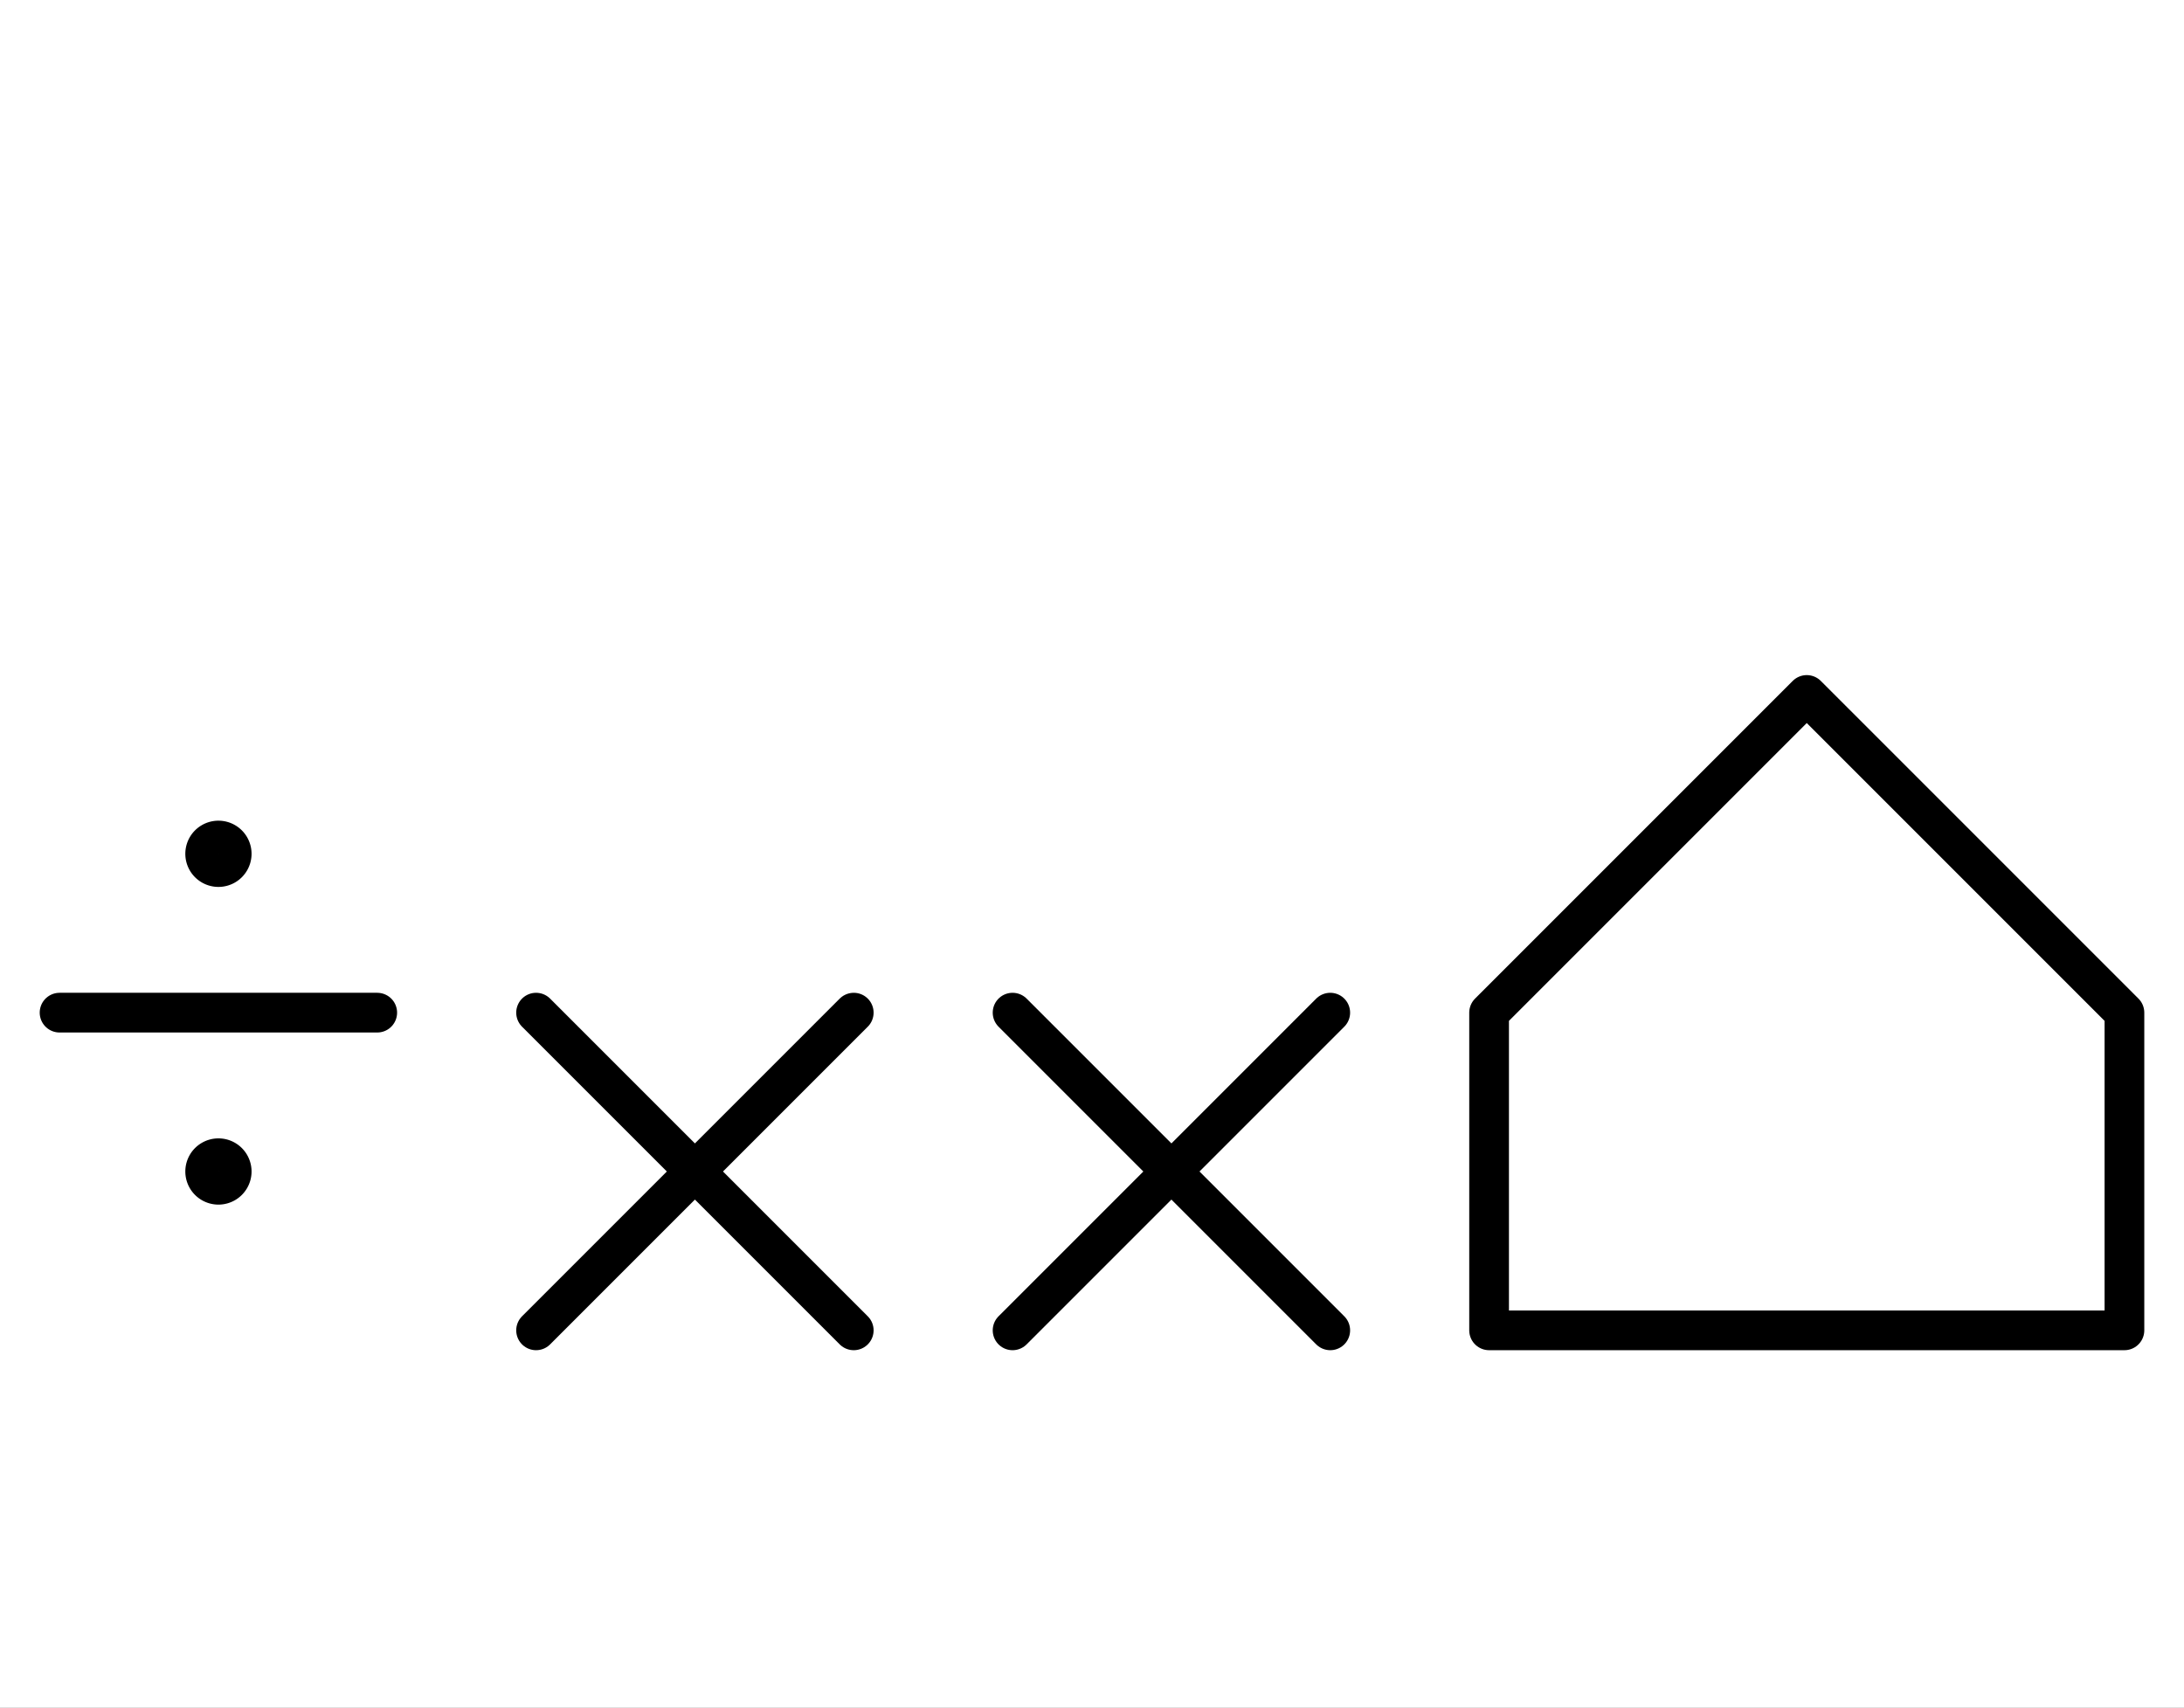 <?xml version="1.0" encoding="utf-8" standalone="yes"?>
<svg xmlns="http://www.w3.org/2000/svg" version="1.1" baseProfile="tiny" width="742.5" height="580.5" viewBox="-0.75 -0.75 27.5 21.5" fill="none" stroke="#000000" stroke-linejoin="round" stroke-linecap="round" stroke-width="0.5">
    <rect x="-0.75" y="-0.75" width="27.5" height="21.5" fill="#808080" stroke="none"/>
    <title>23848. district,city_district,neighbourhood_(town)</title>
    <desc>https://www.xelify.se/blissdictionary</desc>
    <rect x="-0.75" y="-0.75" width="100%" height="100%" stroke="none" fill="#ffffff"/>
    <path d=""></path><path stroke-width="0.417" d="M1.792,10a0.208,0.208 0 1,1 0.417,0a0.208,0.208 0 1,1 -0.417,0"></path><path d="M0,12H4"></path><path stroke-width="0.417" d="M1.792,14a0.208,0.208 0 1,1 0.417,0a0.208,0.208 0 1,1 -0.417,0"></path><path d=""></path><path d="M6,12L10,16M6,16L10,12"></path><path d="M12,12L16,16M12,16L16,12"></path><path d="M18,12V16M18,16H26M26,12V16M18,12L22,8M22,8L26,12"></path>
</svg>